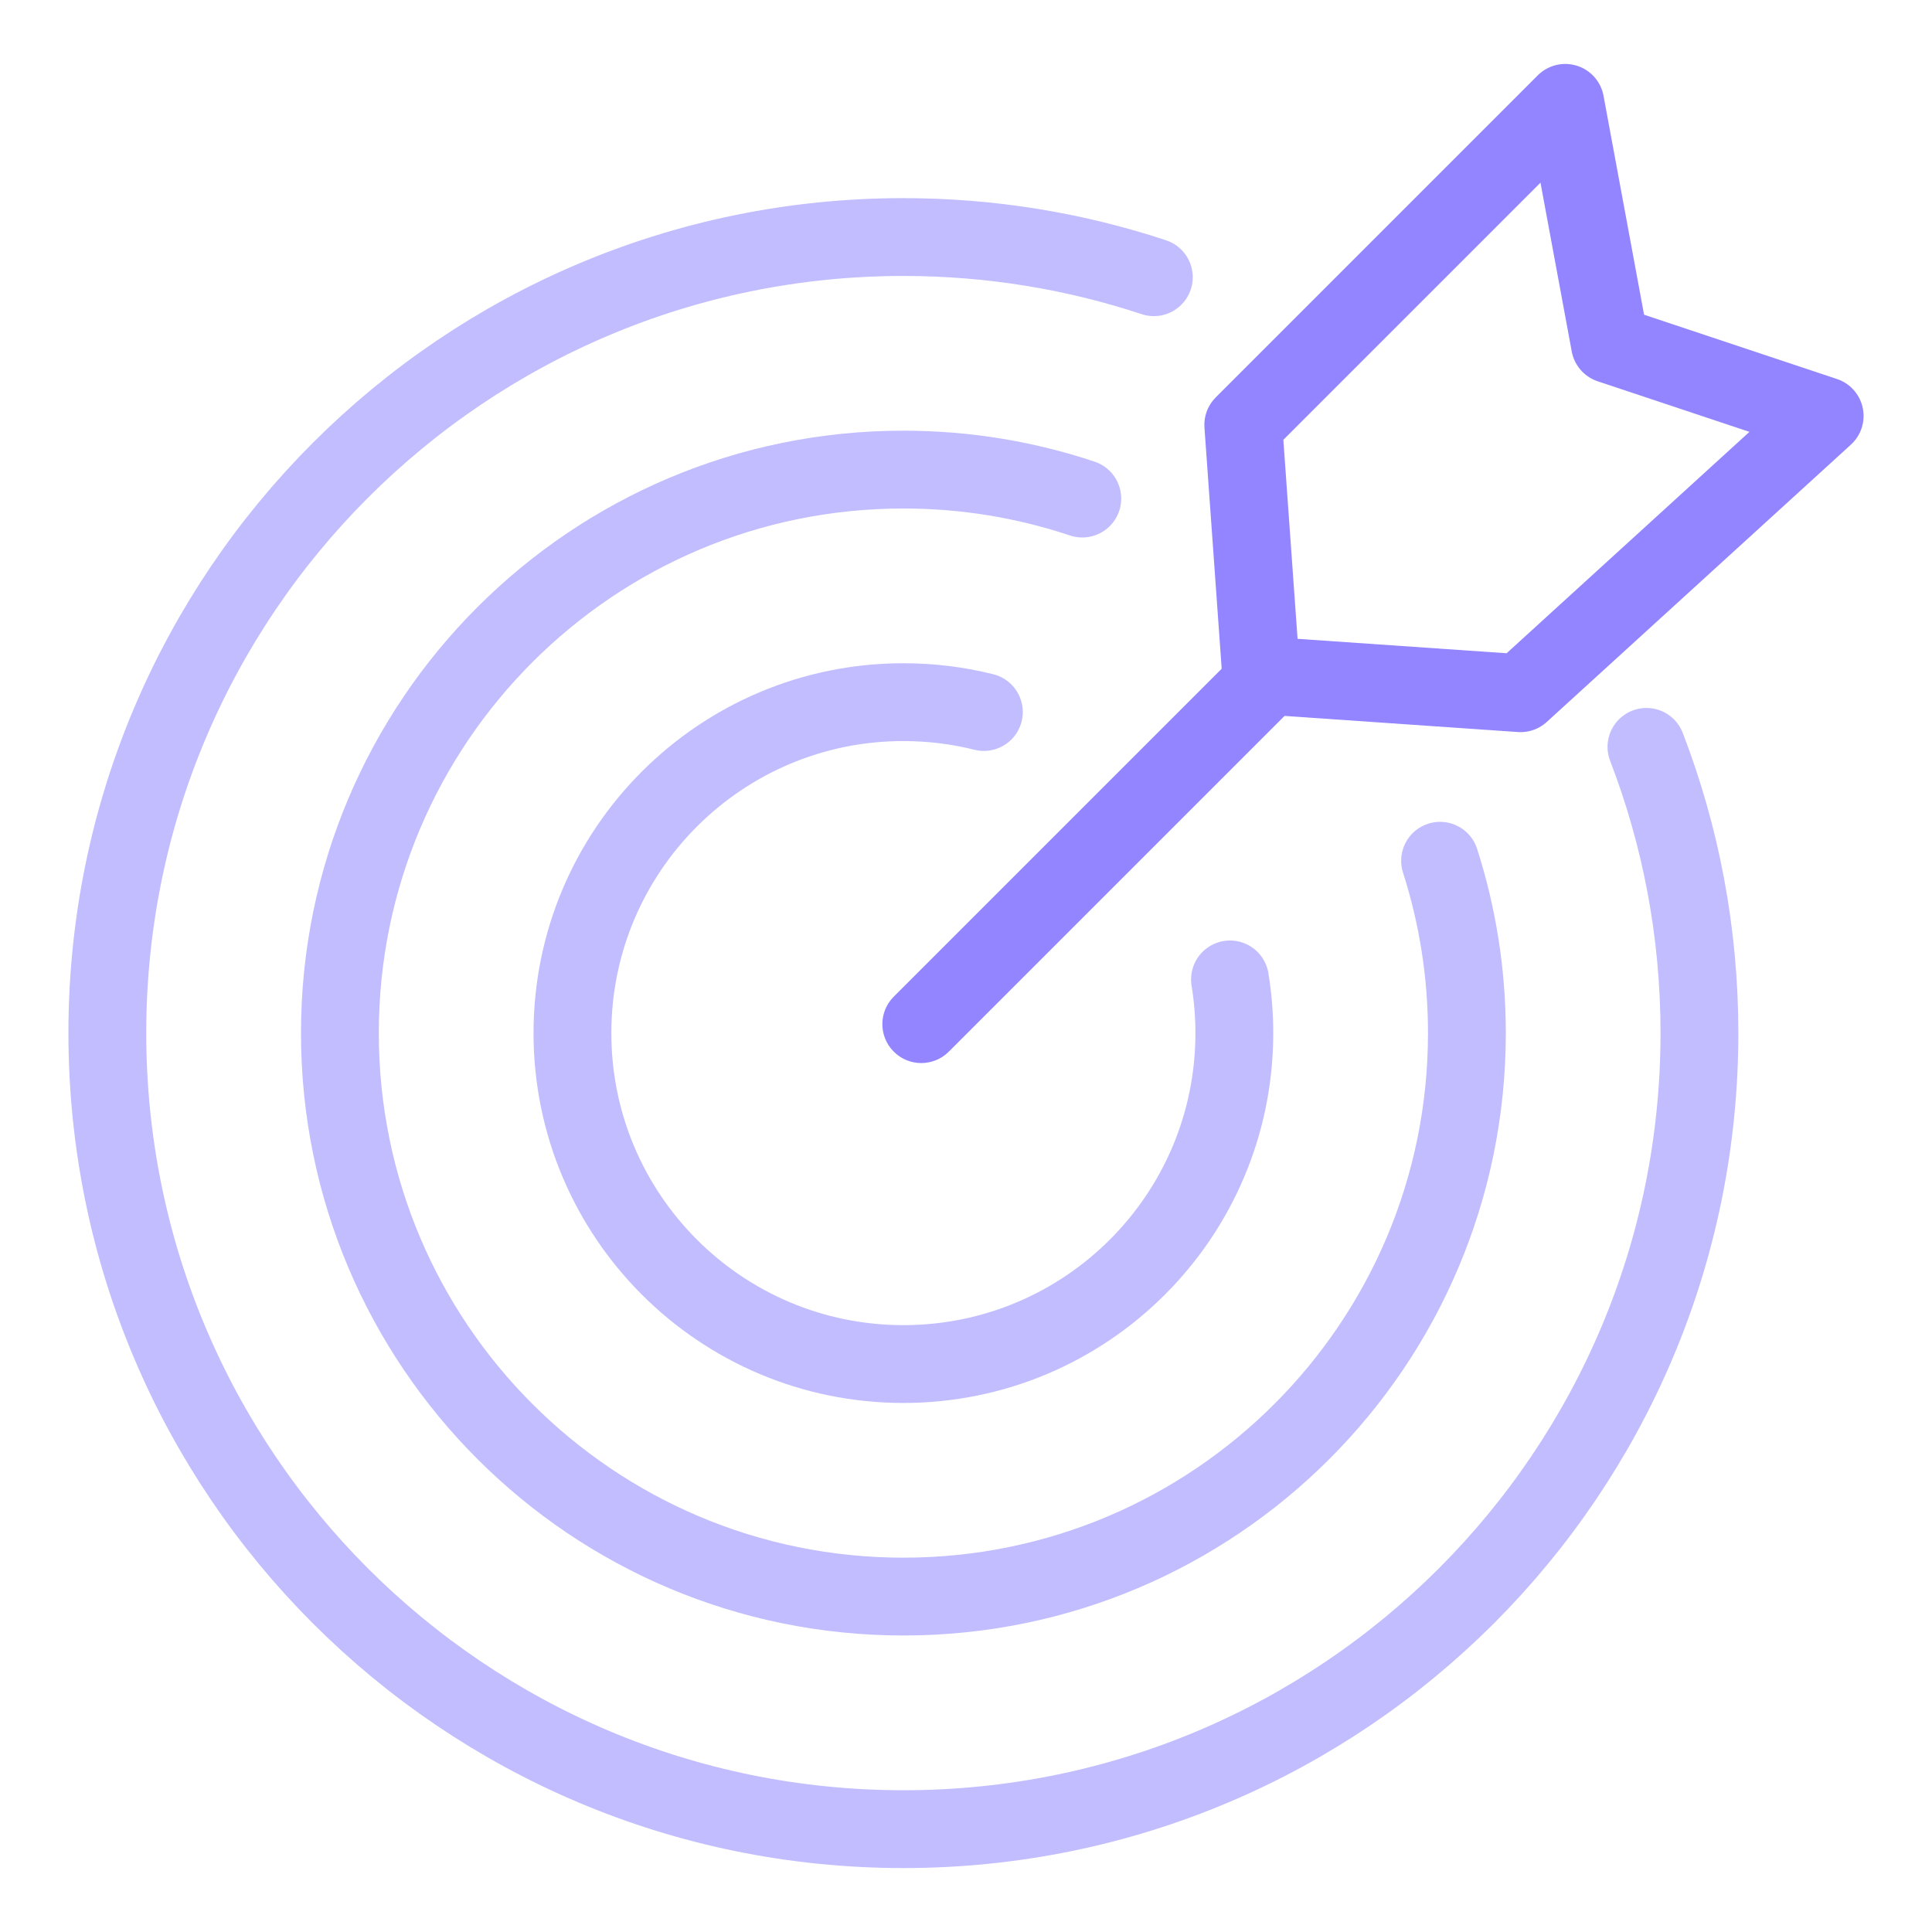 <svg width="72" height="72" viewBox="0 0 72 72" fill="none" xmlns="http://www.w3.org/2000/svg">
<path d="M60 12.834L68 15.5L56.666 25.834L47 25.167L46.333 15.834L58.333 3.833L60 12.834Z" stroke="#9285FF" stroke-width="2.9" stroke-linejoin="round"/>
<path d="M33.308 37.142C32.741 37.708 32.741 38.626 33.308 39.192C33.874 39.759 34.792 39.759 35.358 39.192L33.308 37.142ZM47.333 25.167L46.308 24.142L33.308 37.142L34.333 38.167L35.358 39.192L48.358 26.192L47.333 25.167Z" fill="#9285FF"/>
<path d="M61.358 27.834C62.634 31.144 63.333 34.74 63.333 38.5C63.333 54.885 50.051 68.167 33.667 68.167C17.282 68.167 4 54.885 4 38.5C4 22.116 17.282 8.834 33.667 8.834C36.927 8.834 40.065 9.36 43 10.331" stroke="#C1BDFF" stroke-width="2.9" stroke-linecap="round"/>
<path d="M53.667 32.078C54.316 34.102 54.667 36.26 54.667 38.5C54.667 50.098 45.265 59.5 33.667 59.5C22.069 59.5 12.667 50.098 12.667 38.5C12.667 26.902 22.069 17.5 33.667 17.5C35.997 17.5 38.239 17.88 40.334 18.58" stroke="#C1BDFF" stroke-width="2.9" stroke-linecap="round"/>
<path d="M45.838 36.5C45.944 37.151 46 37.819 46 38.5C46 45.312 40.478 50.834 33.666 50.834C26.855 50.834 21.333 45.312 21.333 38.5C21.333 31.689 26.855 26.167 33.666 26.167C34.701 26.167 35.706 26.294 36.666 26.534" stroke="#C1BDFF" stroke-width="2.9" stroke-linecap="round"/>
</svg>
